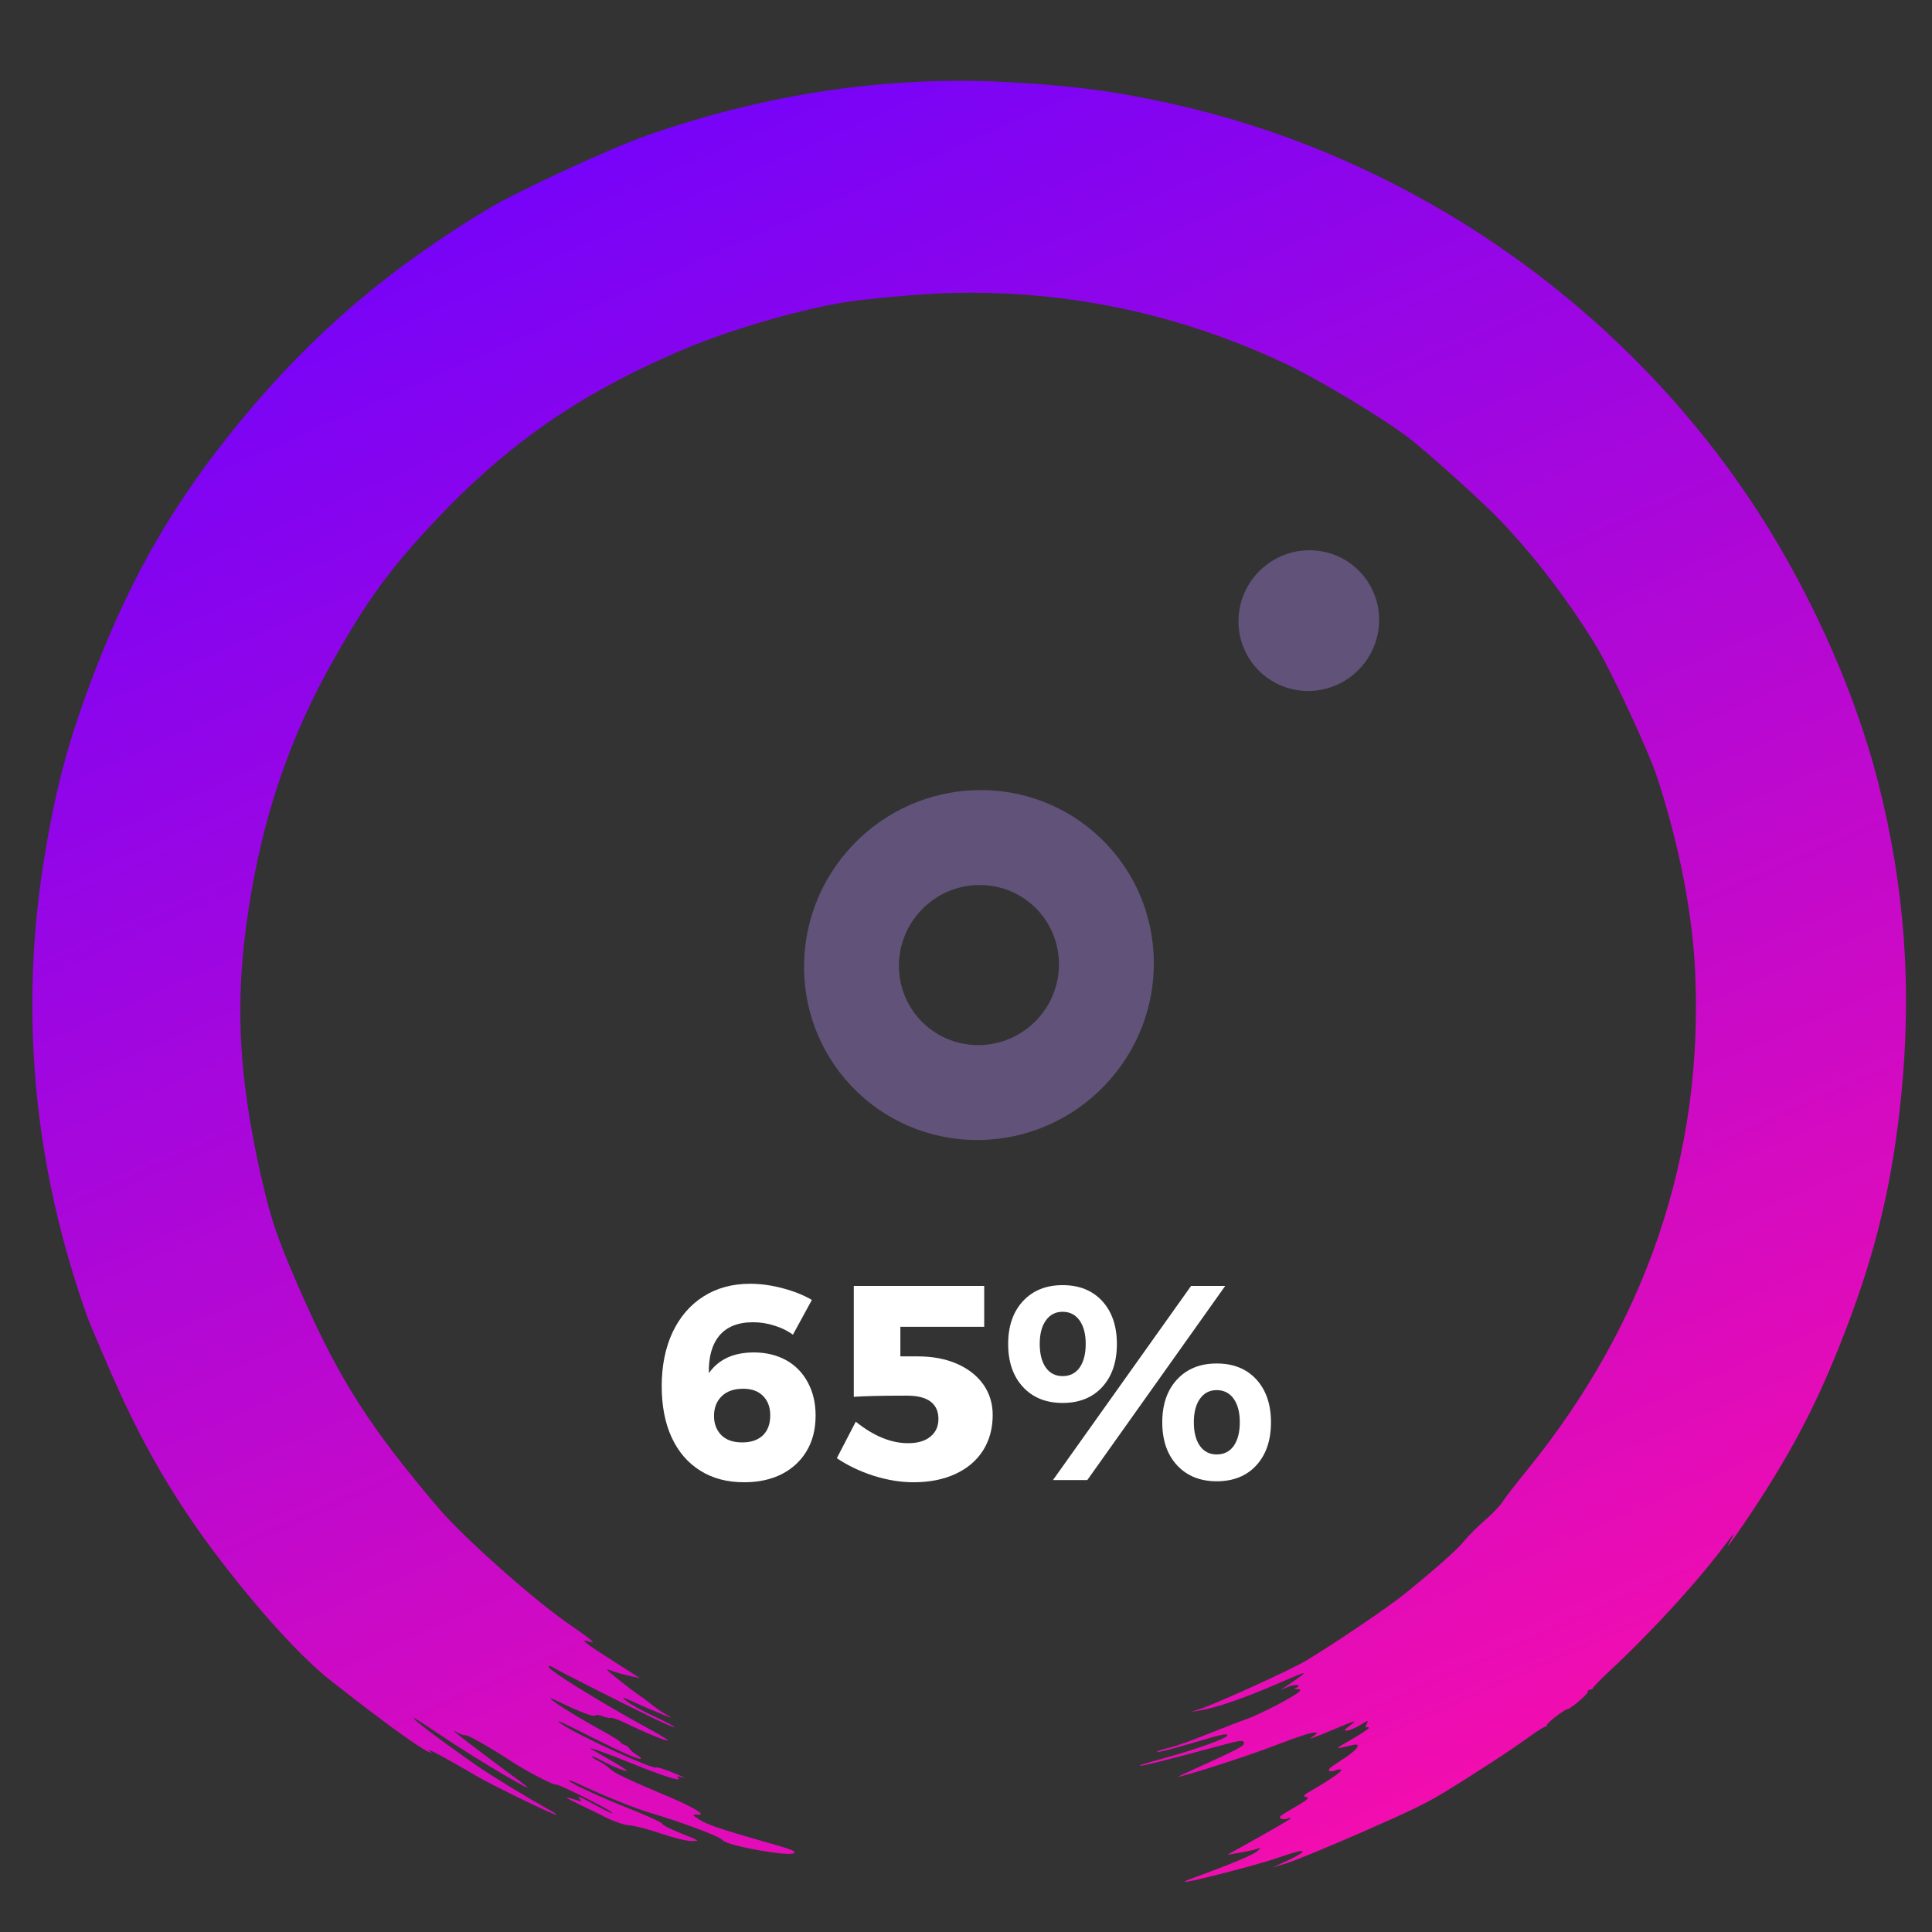 <svg xmlns="http://www.w3.org/2000/svg" xmlns:xlink="http://www.w3.org/1999/xlink" width="204" zoomAndPan="magnify" viewBox="0 0 153 153" height="204" preserveAspectRatio="xMidYMid meet" version="1.0"><rect x="0" y="0" width="153" height="153" fill="#333333" stroke="none"/><defs><g/><clipPath id="578d0312c9"><path d="M 2 6 L 151 6 L 151 150 L 2 150 Z M 2 6 " clip-rule="nonzero"/></clipPath><clipPath id="3b5c388b22"><path d="M 114.953 -17.707 L 174 115.871 L 38.379 175.82 L -20.668 42.242 Z M 114.953 -17.707 " clip-rule="nonzero"/></clipPath><clipPath id="f83c5d2c2a"><path d="M 114.953 -17.707 L 174 115.871 L 38.379 175.82 L -20.668 42.242 Z M 114.953 -17.707 " clip-rule="nonzero"/></clipPath><clipPath id="62be78c348"><path d="M 114.953 -17.707 L 174 115.871 L 38.379 175.82 L -20.668 42.242 Z M 114.953 -17.707 " clip-rule="nonzero"/></clipPath><clipPath id="0124eb2390"><path d="M 6.949 104.371 C 2.629 92.312 1.492 79.992 3.562 67.602 C 4.477 62.117 5.469 58.48 7.48 53.238 C 10.445 45.512 13.855 39.645 19.062 33.324 C 24.703 26.469 30.797 21.258 38.738 16.496 C 41.023 15.125 48.398 11.719 51.188 10.742 C 60.723 7.406 70.316 5.984 79.844 6.504 C 84.988 6.785 88.387 7.234 92.848 8.23 C 111.211 12.328 127.664 23.516 138.301 39.133 C 142.977 45.996 146.82 54.414 148.742 61.98 C 150.84 70.242 151.422 78.215 150.559 86.801 C 149.883 93.531 148.602 98.965 146.223 105.172 C 144.289 110.223 142.555 113.719 139.855 118.004 C 138.5 120.152 136.348 123.254 136.914 122.234 C 137.414 121.34 137.406 121.285 136.887 121.984 C 134.555 125.117 131.047 128.98 127.602 132.203 C 126.801 132.949 126.148 133.617 126.148 133.684 C 126.148 133.75 126.047 133.809 125.922 133.816 C 125.793 133.82 125.715 133.891 125.75 133.965 C 125.812 134.109 124.41 135.316 124.141 135.348 C 123.871 135.383 122.434 136.496 122.492 136.629 C 122.52 136.699 122.477 136.746 122.395 136.734 C 122.309 136.723 121.73 137.086 121.109 137.539 C 119.77 138.52 116.766 140.48 114.332 141.965 C 112.914 142.828 111.676 143.426 107.766 145.137 C 105.113 146.297 102.453 147.391 101.855 147.566 L 100.766 147.895 L 101.953 147.348 C 102.605 147.047 103.148 146.73 103.16 146.645 C 103.18 146.492 102.641 146.633 100.738 147.273 C 99.523 147.684 94.637 148.949 94.027 149.012 C 93.66 149.047 93.777 148.977 94.547 148.699 C 97.402 147.664 99.348 146.848 99.605 146.574 C 99.883 146.281 99.883 146.281 99.566 146.41 C 99.391 146.48 98.785 146.617 98.223 146.711 L 97.195 146.887 L 99.684 145.496 C 101.051 144.734 102.191 144.062 102.215 144 C 102.238 143.941 102.129 143.945 101.973 144.016 C 101.82 144.082 101.586 144.086 101.453 144.02 C 101.254 143.918 101.344 143.82 101.965 143.457 C 103.629 142.484 103.762 142.383 103.414 142.305 C 103.141 142.242 103.211 142.168 103.922 141.758 C 105.387 140.91 106.34 140.242 106.207 140.148 C 106.133 140.098 105.926 140.125 105.746 140.203 C 105.344 140.383 105.07 140.227 105.359 139.984 C 105.477 139.891 105.988 139.543 106.492 139.215 C 106.996 138.887 107.445 138.5 107.484 138.355 C 107.562 138.082 107.562 138.082 106.262 138.391 C 105.734 138.512 105.824 138.441 107 137.766 C 107.734 137.344 108.359 136.93 108.391 136.852 C 108.418 136.77 108.355 136.738 108.246 136.785 C 108.109 136.84 108.105 136.762 108.23 136.527 C 108.398 136.215 108.363 136.219 107.738 136.602 C 107.367 136.824 106.902 137.027 106.703 137.047 C 106.391 137.074 106.426 137.016 106.953 136.609 C 107.527 136.168 107.43 136.199 105.418 137.043 C 104.172 137.57 103.516 137.801 103.855 137.594 C 104.172 137.398 104.355 137.223 104.258 137.211 C 103.914 137.156 103.152 137.402 100.441 138.426 C 98.32 139.227 93.484 140.766 93.289 140.703 C 93.27 140.699 94.43 140.16 95.867 139.512 C 97.84 138.613 98.484 138.27 98.508 138.098 C 98.551 137.762 98.309 137.785 96.512 138.273 C 92.176 139.453 89.914 140.004 90.301 139.789 C 90.383 139.742 91.301 139.473 92.34 139.191 C 94.781 138.523 97.289 137.613 97.203 137.422 C 97.133 137.258 96.809 137.328 94.367 138.055 C 92.547 138.594 91.297 138.887 91.699 138.676 C 91.816 138.617 92.258 138.484 92.68 138.387 C 93.102 138.289 94.402 137.824 95.574 137.352 C 96.742 136.883 98.148 136.34 98.695 136.148 C 99.793 135.766 102.707 134.238 102.91 133.941 C 103.008 133.805 102.961 133.758 102.727 133.77 C 102.441 133.781 102.438 133.77 102.66 133.66 C 103.152 133.422 102.594 133.348 102.027 133.578 L 101.445 133.82 L 102.016 133.43 C 103.785 132.223 103.746 132.215 101.195 133.328 C 98.523 134.488 96.352 135.238 95.004 135.461 C 94.211 135.594 94.203 135.594 94.836 135.406 C 96.016 135.062 102.199 132.254 103.457 131.496 C 105.84 130.055 109.918 127.293 111.234 126.227 C 113.785 124.16 115.367 122.75 115.98 122.004 C 116.32 121.59 117.059 120.852 117.625 120.363 C 118.195 119.875 118.812 119.227 119 118.922 C 119.191 118.617 120.051 117.5 120.918 116.438 C 130.375 104.816 134.898 91.453 134.246 77.035 C 134.035 72.336 133 66.984 131.266 61.652 C 130.559 59.469 127.527 52.961 126.285 50.961 C 124.066 47.379 121.492 44.023 118.824 41.227 C 117.348 39.684 113.266 36.004 111.582 34.695 C 109.551 33.125 104.348 29.996 101.699 28.758 C 93.312 24.836 84.586 22.988 75.418 23.199 C 73.031 23.254 68.406 23.668 66.539 23.996 C 62.859 24.645 57.695 26.164 54.254 27.617 C 45.781 31.191 39.84 35.363 33.746 42.008 C 30.605 45.434 28.855 47.891 26.27 52.508 C 23.133 58.105 21.113 63.828 19.945 70.418 C 18.531 78.418 18.742 84.707 20.715 93.336 C 21.492 96.738 22.047 98.32 24.012 102.754 C 26.941 109.355 29.352 113.105 34.703 119.402 C 36.711 121.762 42.293 126.723 45.133 128.672 C 45.949 129.23 46.711 129.785 46.824 129.902 C 47.016 130.102 47 130.109 46.59 129.984 C 45.875 129.77 46.293 130.098 48.602 131.57 L 50.68 132.898 L 49.809 132.707 C 49.332 132.602 48.688 132.418 48.383 132.297 C 47.887 132.102 47.957 132.184 49.016 133.035 C 49.668 133.562 50.379 134.102 50.594 134.234 C 50.805 134.367 51.242 134.691 51.566 134.957 C 51.887 135.223 52.445 135.609 52.809 135.809 C 53.34 136.105 53.258 136.094 52.395 135.746 C 51.805 135.508 50.828 135.086 50.227 134.809 C 49.188 134.328 49.156 134.324 49.648 134.734 C 49.938 134.969 50.926 135.516 51.852 135.945 C 52.777 136.375 53.484 136.75 53.422 136.777 C 53.359 136.805 52.652 136.508 51.848 136.121 C 49.531 135 44.121 132.266 43.836 132.07 C 43.457 131.812 43.301 131.945 43.652 132.223 C 44.762 133.09 48.309 135.234 51.703 137.082 C 52.414 137.473 52.949 137.812 52.891 137.836 C 52.754 137.895 51.117 137.223 49.648 136.508 C 49.039 136.207 48.465 136 48.375 136.039 C 48.281 136.082 47.996 136.023 47.742 135.918 C 47.488 135.809 47.219 135.781 47.145 135.859 C 47.012 135.992 45.875 135.562 44.207 134.746 C 42.445 133.883 44.852 135.5 47.473 136.941 C 48.348 137.422 49.094 137.879 49.129 137.961 C 49.164 138.043 49.32 138.145 49.477 138.191 C 49.633 138.234 49.801 138.363 49.848 138.477 C 49.898 138.586 50.145 138.801 50.398 138.953 C 50.652 139.105 50.809 139.25 50.742 139.281 C 50.566 139.359 49.242 138.777 46.816 137.551 C 44.367 136.312 43.801 136.066 44.469 136.527 C 45.754 137.422 51.824 140.203 51.984 139.973 C 52.02 139.918 52.633 140.109 53.344 140.402 C 54.055 140.695 54.387 140.859 54.082 140.77 C 53.629 140.633 53.566 140.645 53.734 140.82 C 54.039 141.137 52.492 140.648 50.043 139.652 C 47.961 138.809 46.383 138.254 46.844 138.531 C 46.973 138.609 47.645 138.992 48.332 139.387 C 49.02 139.777 49.602 140.148 49.629 140.203 C 49.699 140.371 48.551 139.918 47.684 139.441 C 47.254 139.203 46.883 139.047 46.867 139.094 C 46.848 139.141 47.086 139.305 47.391 139.457 C 47.699 139.605 48.121 139.895 48.332 140.09 C 48.707 140.449 49.562 140.852 53.07 142.336 C 54.934 143.125 55.965 143.758 55.305 143.707 C 54.77 143.668 54.781 143.723 55.395 144.109 C 56.016 144.5 57.082 144.863 60.496 145.836 C 62.762 146.48 63.051 146.59 62.883 146.75 C 62.543 147.062 57.488 146.156 57.23 145.73 C 57.062 145.461 54.137 144.352 51.5 143.566 C 50.172 143.168 48.027 142.301 45.652 141.199 C 45.305 141.039 45.035 140.949 45.059 141.008 C 45.137 141.211 47.504 142.305 49.949 143.273 C 51.309 143.812 52.434 144.332 52.449 144.434 C 52.465 144.531 53.148 144.879 53.965 145.203 C 55.441 145.789 55.445 145.793 54.77 145.797 C 54.395 145.801 53.293 145.531 52.324 145.199 C 51.352 144.867 50.242 144.578 49.859 144.555 C 49.465 144.535 48.66 144.266 48.023 143.945 C 47.402 143.633 46.363 143.125 45.719 142.82 C 44.633 142.309 44.629 142.227 45.711 142.566 C 46.082 142.684 46.117 142.676 45.953 142.508 C 45.594 142.145 45.875 142.246 47.133 142.938 C 48.25 143.551 48.809 143.789 48.328 143.441 C 47.754 143.031 44.117 141.23 44.051 141.324 C 43.965 141.457 41.625 140.238 40.375 139.41 C 38.93 138.453 37 137.355 36.863 137.414 C 36.793 137.449 36.539 137.371 36.305 137.25 L 35.879 137.027 L 36.324 137.406 C 36.699 137.723 39.621 139.926 41.43 141.254 C 43.156 142.523 37.719 139.328 34.938 137.441 C 33.883 136.73 32.93 136.113 32.816 136.07 C 32.352 135.902 34.66 137.656 37.758 139.824 C 38.859 140.598 41.613 142.273 43.602 143.387 C 43.898 143.551 44.102 143.699 44.062 143.719 C 43.926 143.781 39.016 141.398 37.801 140.684 C 35.176 139.137 33.402 138.207 34.125 138.75 C 34.219 138.82 34.164 138.828 34.004 138.762 C 33.23 138.453 30.324 136.34 26.168 133.07 C 24.422 131.699 22.047 129.23 19.523 126.164 C 14.734 120.344 11.676 115.363 8.742 108.609 C 7.883 106.633 7.074 104.723 6.949 104.371 Z M 6.949 104.371 " clip-rule="nonzero"/></clipPath><linearGradient x1="-0.167" gradientTransform="matrix(58.994, 133.459, -135.185, 59.757, 47.032, 12.449)" y1="0" x2="1.145" gradientUnits="userSpaceOnUse" y2="0" id="3333d6318b"><stop stop-opacity="1" stop-color="rgb(46.7%, 1.199%, 97.299%)" offset="0"/><stop stop-opacity="1" stop-color="rgb(46.7%, 1.199%, 97.299%)" offset="0.125"/><stop stop-opacity="1" stop-color="rgb(46.881%, 1.213%, 97.191%)" offset="0.133"/><stop stop-opacity="1" stop-color="rgb(47.311%, 1.248%, 96.935%)" offset="0.137"/><stop stop-opacity="1" stop-color="rgb(47.559%, 1.268%, 96.788%)" offset="0.141"/><stop stop-opacity="1" stop-color="rgb(47.806%, 1.288%, 96.64%)" offset="0.145"/><stop stop-opacity="1" stop-color="rgb(48.053%, 1.309%, 96.494%)" offset="0.148"/><stop stop-opacity="1" stop-color="rgb(48.3%, 1.329%, 96.346%)" offset="0.152"/><stop stop-opacity="1" stop-color="rgb(48.547%, 1.349%, 96.199%)" offset="0.156"/><stop stop-opacity="1" stop-color="rgb(48.793%, 1.369%, 96.051%)" offset="0.16"/><stop stop-opacity="1" stop-color="rgb(49.04%, 1.389%, 95.905%)" offset="0.164"/><stop stop-opacity="1" stop-color="rgb(49.287%, 1.408%, 95.757%)" offset="0.168"/><stop stop-opacity="1" stop-color="rgb(49.535%, 1.428%, 95.61%)" offset="0.172"/><stop stop-opacity="1" stop-color="rgb(49.782%, 1.448%, 95.464%)" offset="0.176"/><stop stop-opacity="1" stop-color="rgb(50.029%, 1.469%, 95.317%)" offset="0.18"/><stop stop-opacity="1" stop-color="rgb(50.276%, 1.489%, 95.169%)" offset="0.184"/><stop stop-opacity="1" stop-color="rgb(50.523%, 1.509%, 95.023%)" offset="0.188"/><stop stop-opacity="1" stop-color="rgb(50.771%, 1.529%, 94.875%)" offset="0.191"/><stop stop-opacity="1" stop-color="rgb(51.018%, 1.549%, 94.728%)" offset="0.195"/><stop stop-opacity="1" stop-color="rgb(51.265%, 1.569%, 94.58%)" offset="0.199"/><stop stop-opacity="1" stop-color="rgb(51.512%, 1.588%, 94.434%)" offset="0.203"/><stop stop-opacity="1" stop-color="rgb(51.758%, 1.608%, 94.286%)" offset="0.207"/><stop stop-opacity="1" stop-color="rgb(52.005%, 1.628%, 94.139%)" offset="0.211"/><stop stop-opacity="1" stop-color="rgb(52.252%, 1.648%, 93.993%)" offset="0.215"/><stop stop-opacity="1" stop-color="rgb(52.499%, 1.669%, 93.846%)" offset="0.219"/><stop stop-opacity="1" stop-color="rgb(52.747%, 1.689%, 93.698%)" offset="0.223"/><stop stop-opacity="1" stop-color="rgb(52.994%, 1.709%, 93.552%)" offset="0.227"/><stop stop-opacity="1" stop-color="rgb(53.241%, 1.729%, 93.404%)" offset="0.23"/><stop stop-opacity="1" stop-color="rgb(53.488%, 1.749%, 93.257%)" offset="0.234"/><stop stop-opacity="1" stop-color="rgb(53.735%, 1.768%, 93.109%)" offset="0.238"/><stop stop-opacity="1" stop-color="rgb(53.983%, 1.788%, 92.963%)" offset="0.242"/><stop stop-opacity="1" stop-color="rgb(54.228%, 1.808%, 92.815%)" offset="0.246"/><stop stop-opacity="1" stop-color="rgb(54.475%, 1.828%, 92.668%)" offset="0.25"/><stop stop-opacity="1" stop-color="rgb(54.723%, 1.848%, 92.522%)" offset="0.254"/><stop stop-opacity="1" stop-color="rgb(54.97%, 1.869%, 92.375%)" offset="0.258"/><stop stop-opacity="1" stop-color="rgb(55.217%, 1.889%, 92.227%)" offset="0.262"/><stop stop-opacity="1" stop-color="rgb(55.464%, 1.909%, 92.081%)" offset="0.266"/><stop stop-opacity="1" stop-color="rgb(55.711%, 1.929%, 91.933%)" offset="0.27"/><stop stop-opacity="1" stop-color="rgb(55.959%, 1.949%, 91.786%)" offset="0.273"/><stop stop-opacity="1" stop-color="rgb(56.206%, 1.968%, 91.638%)" offset="0.277"/><stop stop-opacity="1" stop-color="rgb(56.453%, 1.988%, 91.492%)" offset="0.281"/><stop stop-opacity="1" stop-color="rgb(56.7%, 2.008%, 91.344%)" offset="0.285"/><stop stop-opacity="1" stop-color="rgb(56.947%, 2.028%, 91.197%)" offset="0.289"/><stop stop-opacity="1" stop-color="rgb(57.193%, 2.048%, 91.049%)" offset="0.293"/><stop stop-opacity="1" stop-color="rgb(57.44%, 2.069%, 90.903%)" offset="0.297"/><stop stop-opacity="1" stop-color="rgb(57.687%, 2.089%, 90.756%)" offset="0.301"/><stop stop-opacity="1" stop-color="rgb(57.935%, 2.109%, 90.61%)" offset="0.305"/><stop stop-opacity="1" stop-color="rgb(58.182%, 2.129%, 90.462%)" offset="0.309"/><stop stop-opacity="1" stop-color="rgb(58.429%, 2.148%, 90.315%)" offset="0.312"/><stop stop-opacity="1" stop-color="rgb(58.676%, 2.168%, 90.167%)" offset="0.316"/><stop stop-opacity="1" stop-color="rgb(58.923%, 2.188%, 90.021%)" offset="0.32"/><stop stop-opacity="1" stop-color="rgb(59.171%, 2.208%, 89.873%)" offset="0.324"/><stop stop-opacity="1" stop-color="rgb(59.418%, 2.228%, 89.726%)" offset="0.328"/><stop stop-opacity="1" stop-color="rgb(59.663%, 2.248%, 89.578%)" offset="0.332"/><stop stop-opacity="1" stop-color="rgb(59.911%, 2.269%, 89.432%)" offset="0.336"/><stop stop-opacity="1" stop-color="rgb(60.158%, 2.289%, 89.285%)" offset="0.34"/><stop stop-opacity="1" stop-color="rgb(60.405%, 2.309%, 89.139%)" offset="0.344"/><stop stop-opacity="1" stop-color="rgb(60.652%, 2.328%, 88.991%)" offset="0.348"/><stop stop-opacity="1" stop-color="rgb(60.899%, 2.348%, 88.844%)" offset="0.352"/><stop stop-opacity="1" stop-color="rgb(61.147%, 2.368%, 88.696%)" offset="0.355"/><stop stop-opacity="1" stop-color="rgb(61.394%, 2.388%, 88.55%)" offset="0.359"/><stop stop-opacity="1" stop-color="rgb(61.641%, 2.408%, 88.402%)" offset="0.363"/><stop stop-opacity="1" stop-color="rgb(61.888%, 2.428%, 88.255%)" offset="0.367"/><stop stop-opacity="1" stop-color="rgb(62.135%, 2.448%, 88.107%)" offset="0.371"/><stop stop-opacity="1" stop-color="rgb(62.383%, 2.469%, 87.961%)" offset="0.375"/><stop stop-opacity="1" stop-color="rgb(62.628%, 2.489%, 87.814%)" offset="0.379"/><stop stop-opacity="1" stop-color="rgb(62.875%, 2.509%, 87.668%)" offset="0.383"/><stop stop-opacity="1" stop-color="rgb(63.123%, 2.528%, 87.52%)" offset="0.387"/><stop stop-opacity="1" stop-color="rgb(63.37%, 2.548%, 87.373%)" offset="0.391"/><stop stop-opacity="1" stop-color="rgb(63.617%, 2.568%, 87.225%)" offset="0.395"/><stop stop-opacity="1" stop-color="rgb(63.864%, 2.588%, 87.079%)" offset="0.398"/><stop stop-opacity="1" stop-color="rgb(64.111%, 2.608%, 86.931%)" offset="0.402"/><stop stop-opacity="1" stop-color="rgb(64.359%, 2.628%, 86.784%)" offset="0.406"/><stop stop-opacity="1" stop-color="rgb(64.606%, 2.647%, 86.636%)" offset="0.41"/><stop stop-opacity="1" stop-color="rgb(64.853%, 2.669%, 86.49%)" offset="0.414"/><stop stop-opacity="1" stop-color="rgb(65.099%, 2.689%, 86.342%)" offset="0.418"/><stop stop-opacity="1" stop-color="rgb(65.346%, 2.708%, 86.195%)" offset="0.422"/><stop stop-opacity="1" stop-color="rgb(65.593%, 2.728%, 86.049%)" offset="0.426"/><stop stop-opacity="1" stop-color="rgb(65.84%, 2.748%, 85.902%)" offset="0.43"/><stop stop-opacity="1" stop-color="rgb(66.087%, 2.768%, 85.754%)" offset="0.434"/><stop stop-opacity="1" stop-color="rgb(66.335%, 2.788%, 85.608%)" offset="0.438"/><stop stop-opacity="1" stop-color="rgb(66.582%, 2.808%, 85.46%)" offset="0.441"/><stop stop-opacity="1" stop-color="rgb(66.829%, 2.827%, 85.313%)" offset="0.445"/><stop stop-opacity="1" stop-color="rgb(67.076%, 2.847%, 85.165%)" offset="0.449"/><stop stop-opacity="1" stop-color="rgb(67.323%, 2.869%, 85.019%)" offset="0.453"/><stop stop-opacity="1" stop-color="rgb(67.57%, 2.888%, 84.871%)" offset="0.457"/><stop stop-opacity="1" stop-color="rgb(67.818%, 2.908%, 84.724%)" offset="0.461"/><stop stop-opacity="1" stop-color="rgb(68.063%, 2.928%, 84.578%)" offset="0.465"/><stop stop-opacity="1" stop-color="rgb(68.311%, 2.948%, 84.431%)" offset="0.469"/><stop stop-opacity="1" stop-color="rgb(68.558%, 2.968%, 84.283%)" offset="0.473"/><stop stop-opacity="1" stop-color="rgb(68.805%, 2.988%, 84.137%)" offset="0.477"/><stop stop-opacity="1" stop-color="rgb(69.052%, 3.008%, 83.989%)" offset="0.48"/><stop stop-opacity="1" stop-color="rgb(69.299%, 3.027%, 83.842%)" offset="0.484"/><stop stop-opacity="1" stop-color="rgb(69.547%, 3.047%, 83.694%)" offset="0.488"/><stop stop-opacity="1" stop-color="rgb(69.794%, 3.069%, 83.548%)" offset="0.492"/><stop stop-opacity="1" stop-color="rgb(70.041%, 3.088%, 83.4%)" offset="0.496"/><stop stop-opacity="1" stop-color="rgb(70.288%, 3.108%, 83.253%)" offset="0.5"/><stop stop-opacity="1" stop-color="rgb(70.534%, 3.128%, 83.105%)" offset="0.504"/><stop stop-opacity="1" stop-color="rgb(70.781%, 3.148%, 82.959%)" offset="0.508"/><stop stop-opacity="1" stop-color="rgb(71.028%, 3.168%, 82.812%)" offset="0.512"/><stop stop-opacity="1" stop-color="rgb(71.275%, 3.188%, 82.666%)" offset="0.516"/><stop stop-opacity="1" stop-color="rgb(71.523%, 3.207%, 82.518%)" offset="0.52"/><stop stop-opacity="1" stop-color="rgb(71.77%, 3.227%, 82.372%)" offset="0.523"/><stop stop-opacity="1" stop-color="rgb(72.017%, 3.247%, 82.224%)" offset="0.527"/><stop stop-opacity="1" stop-color="rgb(72.264%, 3.268%, 82.077%)" offset="0.531"/><stop stop-opacity="1" stop-color="rgb(72.511%, 3.288%, 81.929%)" offset="0.535"/><stop stop-opacity="1" stop-color="rgb(72.758%, 3.308%, 81.783%)" offset="0.539"/><stop stop-opacity="1" stop-color="rgb(73.006%, 3.328%, 81.635%)" offset="0.543"/><stop stop-opacity="1" stop-color="rgb(73.253%, 3.348%, 81.488%)" offset="0.547"/><stop stop-opacity="1" stop-color="rgb(73.499%, 3.368%, 81.342%)" offset="0.551"/><stop stop-opacity="1" stop-color="rgb(73.746%, 3.387%, 81.195%)" offset="0.555"/><stop stop-opacity="1" stop-color="rgb(73.993%, 3.407%, 81.047%)" offset="0.559"/><stop stop-opacity="1" stop-color="rgb(74.24%, 3.427%, 80.901%)" offset="0.562"/><stop stop-opacity="1" stop-color="rgb(74.487%, 3.447%, 80.753%)" offset="0.566"/><stop stop-opacity="1" stop-color="rgb(74.734%, 3.468%, 80.606%)" offset="0.57"/><stop stop-opacity="1" stop-color="rgb(74.982%, 3.488%, 80.458%)" offset="0.574"/><stop stop-opacity="1" stop-color="rgb(75.229%, 3.508%, 80.312%)" offset="0.578"/><stop stop-opacity="1" stop-color="rgb(75.476%, 3.528%, 80.164%)" offset="0.582"/><stop stop-opacity="1" stop-color="rgb(75.723%, 3.548%, 80.017%)" offset="0.586"/><stop stop-opacity="1" stop-color="rgb(75.969%, 3.568%, 79.871%)" offset="0.59"/><stop stop-opacity="1" stop-color="rgb(76.216%, 3.587%, 79.724%)" offset="0.594"/><stop stop-opacity="1" stop-color="rgb(76.463%, 3.607%, 79.576%)" offset="0.598"/><stop stop-opacity="1" stop-color="rgb(76.711%, 3.627%, 79.43%)" offset="0.602"/><stop stop-opacity="1" stop-color="rgb(76.958%, 3.647%, 79.282%)" offset="0.605"/><stop stop-opacity="1" stop-color="rgb(77.205%, 3.668%, 79.135%)" offset="0.609"/><stop stop-opacity="1" stop-color="rgb(77.452%, 3.688%, 78.987%)" offset="0.613"/><stop stop-opacity="1" stop-color="rgb(77.699%, 3.708%, 78.841%)" offset="0.617"/><stop stop-opacity="1" stop-color="rgb(77.946%, 3.728%, 78.693%)" offset="0.621"/><stop stop-opacity="1" stop-color="rgb(78.194%, 3.748%, 78.546%)" offset="0.625"/><stop stop-opacity="1" stop-color="rgb(78.441%, 3.767%, 78.398%)" offset="0.629"/><stop stop-opacity="1" stop-color="rgb(78.688%, 3.787%, 78.252%)" offset="0.633"/><stop stop-opacity="1" stop-color="rgb(78.934%, 3.807%, 78.105%)" offset="0.637"/><stop stop-opacity="1" stop-color="rgb(79.181%, 3.827%, 77.959%)" offset="0.641"/><stop stop-opacity="1" stop-color="rgb(79.428%, 3.847%, 77.811%)" offset="0.645"/><stop stop-opacity="1" stop-color="rgb(79.675%, 3.868%, 77.664%)" offset="0.648"/><stop stop-opacity="1" stop-color="rgb(79.922%, 3.888%, 77.516%)" offset="0.652"/><stop stop-opacity="1" stop-color="rgb(80.17%, 3.908%, 77.37%)" offset="0.656"/><stop stop-opacity="1" stop-color="rgb(80.417%, 3.928%, 77.222%)" offset="0.66"/><stop stop-opacity="1" stop-color="rgb(80.664%, 3.947%, 77.075%)" offset="0.664"/><stop stop-opacity="1" stop-color="rgb(80.911%, 3.967%, 76.927%)" offset="0.668"/><stop stop-opacity="1" stop-color="rgb(81.158%, 3.987%, 76.781%)" offset="0.672"/><stop stop-opacity="1" stop-color="rgb(81.404%, 4.007%, 76.634%)" offset="0.676"/><stop stop-opacity="1" stop-color="rgb(81.651%, 4.027%, 76.488%)" offset="0.68"/><stop stop-opacity="1" stop-color="rgb(81.898%, 4.047%, 76.34%)" offset="0.684"/><stop stop-opacity="1" stop-color="rgb(82.146%, 4.068%, 76.193%)" offset="0.688"/><stop stop-opacity="1" stop-color="rgb(82.393%, 4.088%, 76.045%)" offset="0.691"/><stop stop-opacity="1" stop-color="rgb(82.64%, 4.108%, 75.899%)" offset="0.695"/><stop stop-opacity="1" stop-color="rgb(82.887%, 4.128%, 75.751%)" offset="0.699"/><stop stop-opacity="1" stop-color="rgb(83.134%, 4.147%, 75.604%)" offset="0.703"/><stop stop-opacity="1" stop-color="rgb(83.382%, 4.167%, 75.456%)" offset="0.707"/><stop stop-opacity="1" stop-color="rgb(83.629%, 4.187%, 75.31%)" offset="0.711"/><stop stop-opacity="1" stop-color="rgb(83.876%, 4.207%, 75.163%)" offset="0.715"/><stop stop-opacity="1" stop-color="rgb(84.123%, 4.227%, 75.017%)" offset="0.719"/><stop stop-opacity="1" stop-color="rgb(84.369%, 4.247%, 74.869%)" offset="0.723"/><stop stop-opacity="1" stop-color="rgb(84.616%, 4.268%, 74.722%)" offset="0.727"/><stop stop-opacity="1" stop-color="rgb(84.863%, 4.288%, 74.574%)" offset="0.73"/><stop stop-opacity="1" stop-color="rgb(85.11%, 4.308%, 74.428%)" offset="0.734"/><stop stop-opacity="1" stop-color="rgb(85.358%, 4.327%, 74.28%)" offset="0.738"/><stop stop-opacity="1" stop-color="rgb(85.605%, 4.347%, 74.133%)" offset="0.742"/><stop stop-opacity="1" stop-color="rgb(85.852%, 4.367%, 73.985%)" offset="0.746"/><stop stop-opacity="1" stop-color="rgb(86.099%, 4.387%, 73.839%)" offset="0.75"/><stop stop-opacity="1" stop-color="rgb(86.346%, 4.407%, 73.691%)" offset="0.754"/><stop stop-opacity="1" stop-color="rgb(86.594%, 4.427%, 73.544%)" offset="0.758"/><stop stop-opacity="1" stop-color="rgb(86.839%, 4.446%, 73.398%)" offset="0.762"/><stop stop-opacity="1" stop-color="rgb(87.086%, 4.468%, 73.251%)" offset="0.766"/><stop stop-opacity="1" stop-color="rgb(87.334%, 4.488%, 73.103%)" offset="0.77"/><stop stop-opacity="1" stop-color="rgb(87.581%, 4.507%, 72.957%)" offset="0.773"/><stop stop-opacity="1" stop-color="rgb(87.828%, 4.527%, 72.809%)" offset="0.777"/><stop stop-opacity="1" stop-color="rgb(88.075%, 4.547%, 72.662%)" offset="0.781"/><stop stop-opacity="1" stop-color="rgb(88.322%, 4.567%, 72.514%)" offset="0.785"/><stop stop-opacity="1" stop-color="rgb(88.57%, 4.587%, 72.368%)" offset="0.789"/><stop stop-opacity="1" stop-color="rgb(88.817%, 4.607%, 72.22%)" offset="0.793"/><stop stop-opacity="1" stop-color="rgb(89.064%, 4.626%, 72.073%)" offset="0.797"/><stop stop-opacity="1" stop-color="rgb(89.311%, 4.646%, 71.927%)" offset="0.801"/><stop stop-opacity="1" stop-color="rgb(89.558%, 4.668%, 71.78%)" offset="0.805"/><stop stop-opacity="1" stop-color="rgb(89.804%, 4.688%, 71.632%)" offset="0.809"/><stop stop-opacity="1" stop-color="rgb(90.051%, 4.707%, 71.486%)" offset="0.812"/><stop stop-opacity="1" stop-color="rgb(90.298%, 4.727%, 71.338%)" offset="0.816"/><stop stop-opacity="1" stop-color="rgb(90.546%, 4.747%, 71.191%)" offset="0.82"/><stop stop-opacity="1" stop-color="rgb(90.793%, 4.767%, 71.043%)" offset="0.824"/><stop stop-opacity="1" stop-color="rgb(91.04%, 4.787%, 70.897%)" offset="0.828"/><stop stop-opacity="1" stop-color="rgb(91.287%, 4.807%, 70.749%)" offset="0.832"/><stop stop-opacity="1" stop-color="rgb(91.534%, 4.826%, 70.602%)" offset="0.836"/><stop stop-opacity="1" stop-color="rgb(91.782%, 4.846%, 70.456%)" offset="0.84"/><stop stop-opacity="1" stop-color="rgb(92.029%, 4.868%, 70.309%)" offset="0.844"/><stop stop-opacity="1" stop-color="rgb(92.274%, 4.887%, 70.161%)" offset="0.848"/><stop stop-opacity="1" stop-color="rgb(92.522%, 4.907%, 70.015%)" offset="0.852"/><stop stop-opacity="1" stop-color="rgb(92.769%, 4.927%, 69.867%)" offset="0.855"/><stop stop-opacity="1" stop-color="rgb(93.016%, 4.947%, 69.72%)" offset="0.859"/><stop stop-opacity="1" stop-color="rgb(93.263%, 4.967%, 69.572%)" offset="0.863"/><stop stop-opacity="1" stop-color="rgb(93.51%, 4.987%, 69.426%)" offset="0.867"/><stop stop-opacity="1" stop-color="rgb(93.758%, 5.006%, 69.278%)" offset="0.871"/><stop stop-opacity="1" stop-color="rgb(94.005%, 5.026%, 69.131%)" offset="0.875"/><stop stop-opacity="1" stop-color="rgb(94.252%, 5.046%, 68.983%)" offset="0.879"/><stop stop-opacity="1" stop-color="rgb(94.499%, 5.067%, 68.837%)" offset="0.883"/><stop stop-opacity="1" stop-color="rgb(94.699%, 5.083%, 68.718%)" offset="0.887"/><stop stop-opacity="1" stop-color="rgb(94.899%, 5.099%, 68.599%)" offset="0.891"/><stop stop-opacity="1" stop-color="rgb(94.899%, 5.099%, 68.599%)" offset="0.906"/><stop stop-opacity="1" stop-color="rgb(94.899%, 5.099%, 68.599%)" offset="0.938"/><stop stop-opacity="1" stop-color="rgb(94.899%, 5.099%, 68.599%)" offset="1"/></linearGradient><clipPath id="ea289a5da1"><path d="M 63 62 L 92 62 L 92 91 L 63 91 Z M 63 62 " clip-rule="nonzero"/></clipPath><clipPath id="207180fa90"><path d="M 117.504 54.609 L 77.82 96.047 L 57.91 76.977 L 97.594 35.539 Z M 117.504 54.609 " clip-rule="nonzero"/></clipPath><clipPath id="e2d6f092db"><path d="M 117.504 54.609 L 77.82 96.047 L 57.91 76.977 L 97.594 35.539 Z M 117.504 54.609 " clip-rule="nonzero"/></clipPath><clipPath id="2690e14fac"><path d="M 98 43 L 110 43 L 110 55 L 98 55 Z M 98 43 " clip-rule="nonzero"/></clipPath><clipPath id="62096093d0"><path d="M 117.504 54.609 L 77.82 96.047 L 57.91 76.977 L 97.594 35.539 Z M 117.504 54.609 " clip-rule="nonzero"/></clipPath><clipPath id="6d4b65850f"><path d="M 117.504 54.609 L 77.82 96.047 L 57.91 76.977 L 97.594 35.539 Z M 117.504 54.609 " clip-rule="nonzero"/></clipPath></defs><g clip-path="url(#578d0312c9)"><g clip-path="url(#3b5c388b22)"><g clip-path="url(#f83c5d2c2a)"><g clip-path="url(#62be78c348)"><g clip-path="url(#0124eb2390)"><path fill="url(#3333d6318b)" d="M 126.914 -49.457 L -51.41 29.371 L 26 204.488 L 204.324 125.664 Z M 126.914 -49.457 " fill-rule="nonzero"/></g></g></g></g></g><g clip-path="url(#ea289a5da1)"><g clip-path="url(#207180fa90)"><g clip-path="url(#e2d6f092db)"><path fill="#615279" d="M 87.48 85.961 C 92.801 80.406 92.652 71.633 87.156 66.371 C 81.66 61.105 72.887 61.336 67.57 66.891 C 62.25 72.445 62.398 81.219 67.895 86.48 C 73.391 91.746 82.164 91.512 87.48 85.961 Z M 72.969 72.062 C 75.402 69.523 79.414 69.418 81.93 71.824 C 84.445 74.234 84.512 78.25 82.082 80.789 C 79.648 83.328 75.637 83.434 73.121 81.023 C 70.605 78.617 70.535 74.605 72.969 72.062 Z M 72.969 72.062 " fill-opacity="1" fill-rule="nonzero"/></g></g></g><g clip-path="url(#2690e14fac)"><g clip-path="url(#62096093d0)"><g clip-path="url(#6d4b65850f)"><path fill="#615279" d="M 99.777 53.191 C 99.512 52.941 99.277 52.664 99.07 52.367 C 98.859 52.066 98.684 51.75 98.539 51.418 C 98.391 51.082 98.281 50.738 98.203 50.379 C 98.125 50.023 98.086 49.66 98.078 49.297 C 98.07 48.93 98.102 48.566 98.168 48.207 C 98.234 47.844 98.332 47.492 98.465 47.152 C 98.602 46.812 98.766 46.484 98.965 46.176 C 99.164 45.867 99.391 45.578 99.645 45.312 C 99.898 45.047 100.176 44.809 100.477 44.598 C 100.777 44.387 101.094 44.207 101.43 44.059 C 101.766 43.91 102.113 43.793 102.469 43.711 C 102.828 43.633 103.191 43.586 103.555 43.578 C 103.922 43.566 104.285 43.594 104.645 43.656 C 105.004 43.715 105.355 43.812 105.695 43.945 C 106.035 44.074 106.359 44.238 106.664 44.434 C 106.973 44.629 107.258 44.852 107.52 45.105 C 107.785 45.355 108.02 45.629 108.227 45.93 C 108.438 46.227 108.613 46.543 108.758 46.879 C 108.902 47.215 109.016 47.559 109.094 47.914 C 109.172 48.273 109.211 48.633 109.219 49 C 109.223 49.367 109.195 49.73 109.129 50.09 C 109.062 50.449 108.965 50.801 108.828 51.145 C 108.695 51.484 108.527 51.809 108.332 52.121 C 108.133 52.43 107.906 52.719 107.652 52.984 C 107.398 53.246 107.121 53.488 106.82 53.699 C 106.52 53.91 106.203 54.09 105.867 54.238 C 105.531 54.387 105.184 54.504 104.824 54.582 C 104.469 54.664 104.105 54.711 103.742 54.719 C 103.375 54.73 103.012 54.703 102.652 54.641 C 102.293 54.578 101.941 54.48 101.602 54.352 C 101.262 54.219 100.938 54.059 100.633 53.863 C 100.324 53.668 100.039 53.445 99.777 53.191 Z M 99.777 53.191 " fill-opacity="1" fill-rule="nonzero"/></g></g></g><g fill="#ffffff" fill-opacity="1"><g transform="translate(51.856, 117.212)"><g><path d="M 10.938 -11.516 C 10.508 -11.828 10.02 -12.066 9.469 -12.234 C 8.926 -12.41 8.363 -12.5 7.781 -12.5 C 6.594 -12.5 5.703 -12.145 5.109 -11.438 C 4.523 -10.727 4.25 -9.738 4.281 -8.469 C 5.051 -9.562 6.238 -10.109 7.844 -10.109 C 8.82 -10.109 9.68 -9.898 10.422 -9.484 C 11.16 -9.066 11.727 -8.477 12.125 -7.719 C 12.531 -6.969 12.734 -6.098 12.734 -5.109 C 12.734 -4.035 12.5 -3.102 12.031 -2.312 C 11.562 -1.52 10.898 -0.906 10.047 -0.469 C 9.191 -0.039 8.203 0.172 7.078 0.172 C 5.734 0.172 4.57 -0.133 3.594 -0.75 C 2.613 -1.363 1.859 -2.242 1.328 -3.391 C 0.805 -4.535 0.547 -5.883 0.547 -7.438 C 0.547 -9.051 0.832 -10.473 1.406 -11.703 C 1.988 -12.93 2.805 -13.879 3.859 -14.547 C 4.91 -15.211 6.141 -15.547 7.547 -15.547 C 8.391 -15.547 9.254 -15.426 10.141 -15.188 C 11.023 -14.957 11.789 -14.648 12.438 -14.266 Z M 7 -7.234 C 6.258 -7.234 5.688 -7.031 5.281 -6.625 C 4.883 -6.227 4.688 -5.711 4.688 -5.078 C 4.688 -4.473 4.875 -3.973 5.25 -3.578 C 5.633 -3.18 6.191 -2.984 6.922 -2.984 C 7.609 -2.984 8.148 -3.164 8.547 -3.531 C 8.941 -3.906 9.141 -4.438 9.141 -5.125 C 9.141 -5.781 8.945 -6.297 8.562 -6.672 C 8.188 -7.047 7.664 -7.234 7 -7.234 Z M 7 -7.234 "/></g></g></g><g fill="#ffffff" fill-opacity="1"><g transform="translate(65.661, 117.212)"><g><path d="M 7.016 -9.797 C 8.203 -9.797 9.242 -9.598 10.141 -9.203 C 11.035 -8.805 11.727 -8.258 12.219 -7.562 C 12.707 -6.863 12.953 -6.062 12.953 -5.156 C 12.953 -4.082 12.695 -3.145 12.188 -2.344 C 11.676 -1.539 10.945 -0.922 10 -0.484 C 9.051 -0.047 7.945 0.172 6.688 0.172 C 5.664 0.172 4.609 0 3.516 -0.344 C 2.43 -0.695 1.461 -1.16 0.609 -1.734 L 2.109 -4.625 C 3.523 -3.488 4.906 -2.922 6.25 -2.922 C 7.008 -2.922 7.598 -3.094 8.016 -3.438 C 8.441 -3.781 8.656 -4.25 8.656 -4.844 C 8.656 -5.445 8.445 -5.906 8.031 -6.219 C 7.613 -6.531 6.988 -6.688 6.156 -6.688 C 4.219 -6.688 2.816 -6.656 1.953 -6.594 L 1.953 -15.375 L 12.281 -15.375 L 12.281 -12.141 L 5.641 -12.141 L 5.641 -9.797 Z M 7.016 -9.797 "/></g></g></g><g fill="#ffffff" fill-opacity="1"><g transform="translate(79.355, 117.212)"><g><path d="M 4.797 -15.438 C 6.117 -15.438 7.164 -15.016 7.938 -14.172 C 8.707 -13.328 9.094 -12.195 9.094 -10.781 C 9.094 -9.352 8.707 -8.219 7.938 -7.375 C 7.164 -6.531 6.117 -6.109 4.797 -6.109 C 3.484 -6.109 2.438 -6.531 1.656 -7.375 C 0.875 -8.219 0.484 -9.352 0.484 -10.781 C 0.484 -12.195 0.875 -13.328 1.656 -14.172 C 2.438 -15.016 3.484 -15.438 4.797 -15.438 Z M 4.797 -13.328 C 4.234 -13.328 3.789 -13.098 3.469 -12.641 C 3.145 -12.191 2.984 -11.57 2.984 -10.781 C 2.984 -9.988 3.145 -9.363 3.469 -8.906 C 3.789 -8.457 4.234 -8.234 4.797 -8.234 C 5.367 -8.234 5.816 -8.457 6.141 -8.906 C 6.461 -9.363 6.625 -9.988 6.625 -10.781 C 6.625 -11.57 6.461 -12.191 6.141 -12.641 C 5.816 -13.098 5.367 -13.328 4.797 -13.328 Z M 4.031 0 L 14.969 -15.375 L 17.672 -15.375 L 6.75 0 Z M 17 -9.234 C 18.32 -9.234 19.367 -8.812 20.141 -7.969 C 20.91 -7.125 21.297 -5.992 21.297 -4.578 C 21.297 -3.148 20.91 -2.016 20.141 -1.172 C 19.367 -0.328 18.32 0.094 17 0.094 C 15.688 0.094 14.641 -0.328 13.859 -1.172 C 13.078 -2.016 12.688 -3.148 12.688 -4.578 C 12.688 -5.992 13.078 -7.125 13.859 -7.969 C 14.641 -8.812 15.688 -9.234 17 -9.234 Z M 17 -7.125 C 16.438 -7.125 15.992 -6.895 15.672 -6.438 C 15.348 -5.988 15.188 -5.367 15.188 -4.578 C 15.188 -3.785 15.348 -3.16 15.672 -2.703 C 15.992 -2.254 16.438 -2.031 17 -2.031 C 17.57 -2.031 18.02 -2.254 18.344 -2.703 C 18.664 -3.16 18.828 -3.785 18.828 -4.578 C 18.828 -5.367 18.664 -5.988 18.344 -6.438 C 18.02 -6.895 17.57 -7.125 17 -7.125 Z M 17 -7.125 "/></g></g></g></svg>